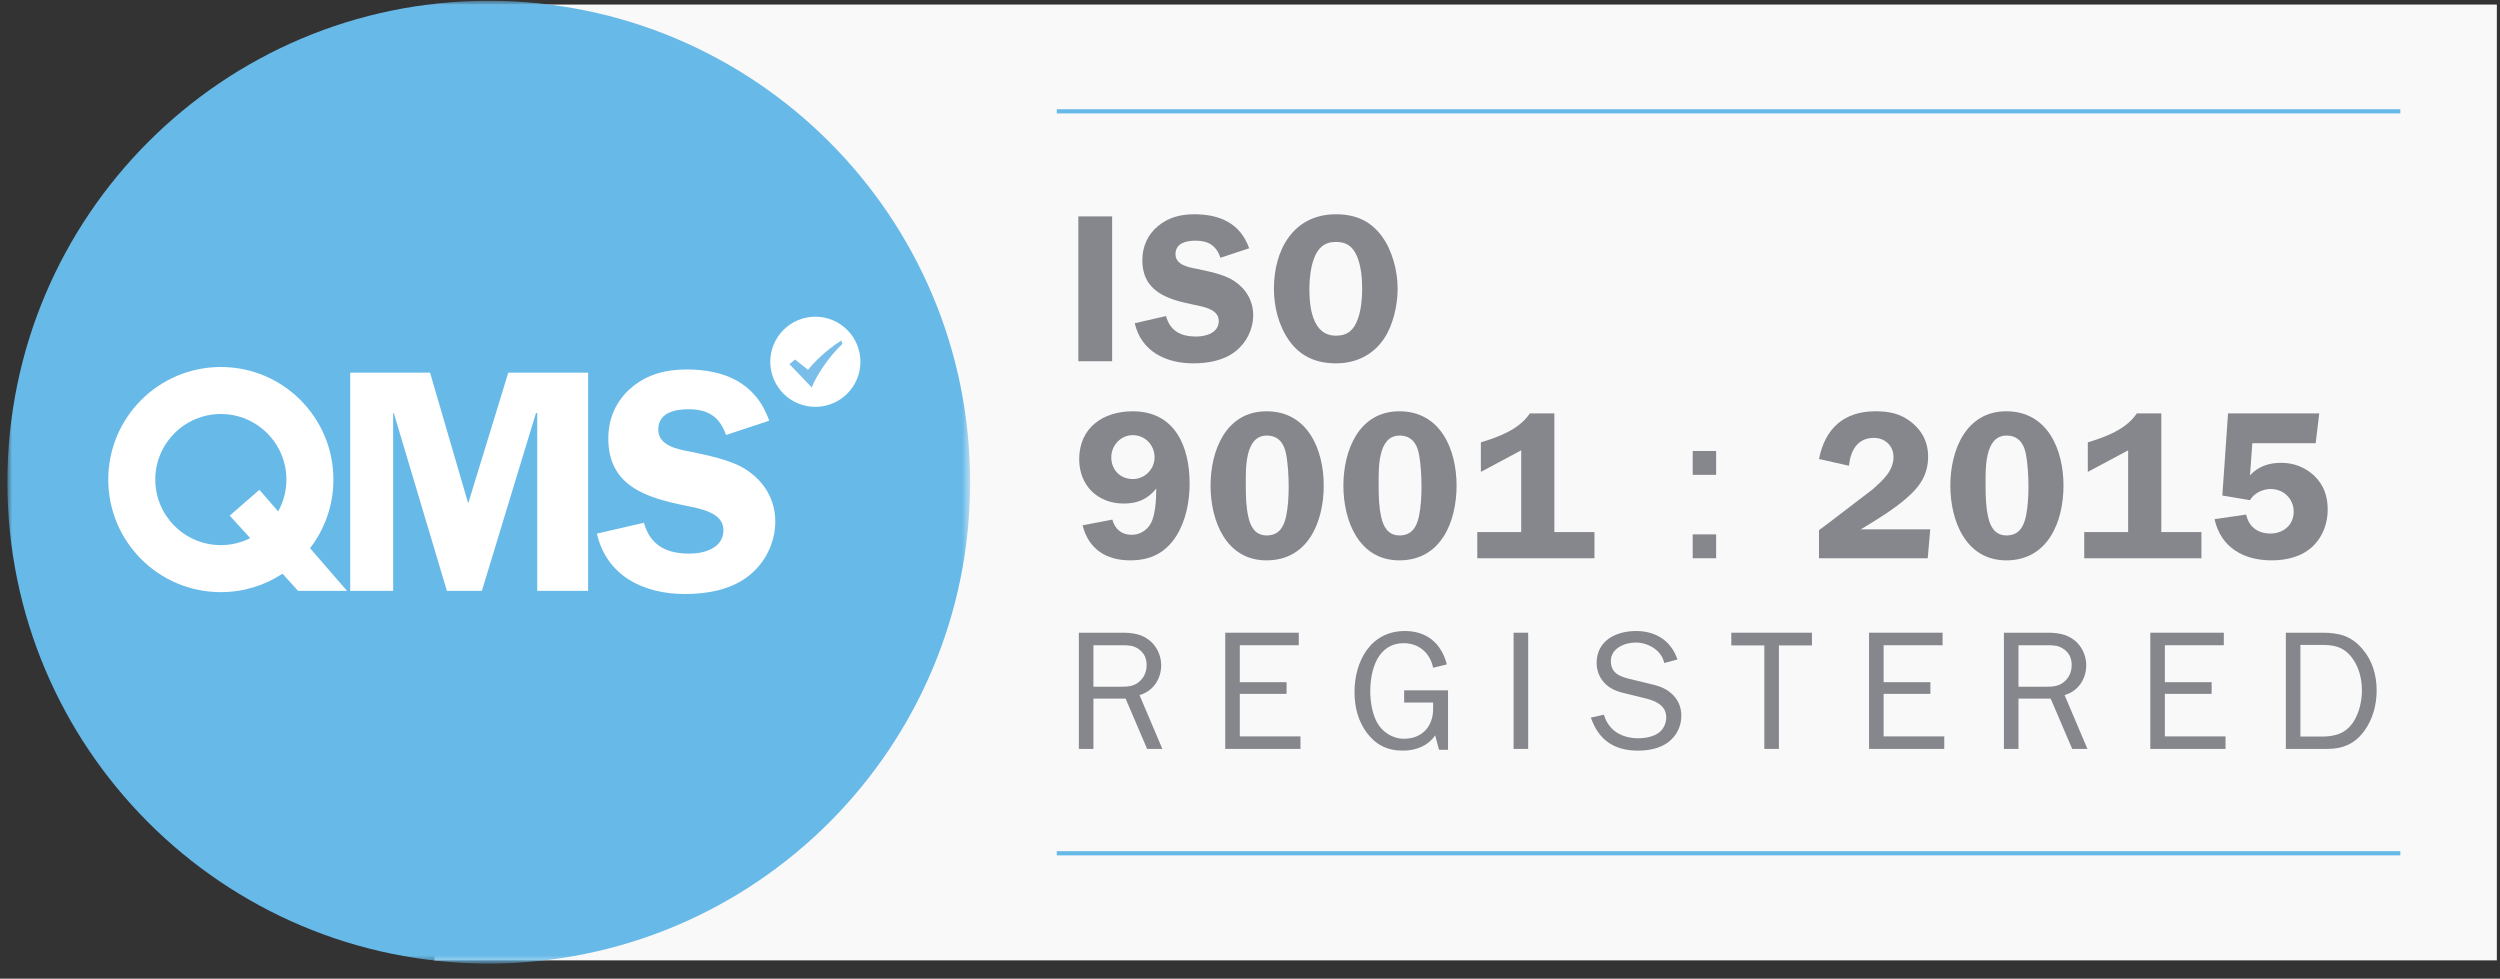<?xml version="1.0" encoding="UTF-8"?>
<svg width="258px" height="101px" viewBox="0 0 258 101" version="1.1" xmlns="http://www.w3.org/2000/svg" xmlns:xlink="http://www.w3.org/1999/xlink">
    <rect x="0" y="0" width="258" height="101" fill="#333333" stroke="none"/>
    <title>Group</title>
    <defs>
        <polygon id="path-1" points="5.68434189e-14 5.68434189e-14 99.356 5.68434189e-14 99.356 99.356 5.68434189e-14 99.356"></polygon>
        <polygon id="path-3" points="-5.68434189e-14 100 256.91 100 256.91 0 -5.68434189e-14 0"></polygon>
    </defs>
    <g id="Page-2" stroke="none" stroke-width="1" fill="none" fill-rule="evenodd">
        <g id="Brand-Guidelines-Document" transform="translate(-505, -115)">
            <g id="Group" transform="translate(505.763, 115.082)">
                <polygon id="Fill-161" fill="#F9F9FA" points="44.077 99.028 256.911 99.028 256.911 0.388 44.077 0.388"></polygon>
                <g id="Group-164" transform="translate(-0, 0)">
                    <mask id="mask-2" fill="white">
                        <use xlink:href="#path-1"></use>
                    </mask>
                    <g id="Clip-163"></g>
                    <path d="M99.356,49.678 C99.356,77.115 77.114,99.356 49.678,99.356 C22.242,99.356 -0,77.115 -0,49.678 C-0,22.242 22.242,-0 49.678,-0 C77.114,-0 99.356,22.242 99.356,49.678" id="Fill-162" fill="#67B9E8" mask="url(#mask-2)"></path>
                </g>
                <polygon id="Fill-165" fill="#FFFFFF" points="48.968 60.893 45.357 60.893 39.876 42.545 39.81 42.545 39.81 60.893 35.379 60.893 35.379 38.376 43.618 38.376 47.556 51.867 51.692 38.376 59.931 38.376 59.931 60.893 54.679 60.893 54.679 42.545 54.548 42.545"></polygon>
                <g id="Group-201" transform="translate(0, 0)">
                    <path d="M74.16,44.809 C73.503,42.906 72.289,42.151 70.287,42.151 C68.876,42.151 67.168,42.511 67.168,44.252 C67.168,45.892 69.138,46.286 70.418,46.517 C72.256,46.91 74.718,47.37 76.293,48.42 C78.131,49.635 79.247,51.505 79.247,53.737 C79.247,55.937 78.197,58.038 76.458,59.383 C74.652,60.794 72.19,61.221 69.925,61.221 C65.691,61.221 61.851,59.383 60.834,54.984 L65.691,53.868 C66.348,56.233 68.055,57.053 70.385,57.053 C71.895,57.053 73.897,56.495 73.897,54.623 C73.897,52.752 71.337,52.392 69.958,52.096 C65.954,51.276 62.015,50.093 62.015,45.17 C62.015,43.069 62.836,41.233 64.444,39.886 C66.085,38.508 68.022,38.047 70.09,38.047 C74.029,38.047 77.245,39.426 78.624,43.333 L74.16,44.809 Z" id="Fill-166" fill="#FFFFFF"></path>
                    <path d="M22.028,56.175 C18.297,56.175 15.262,53.14 15.262,49.409 C15.262,45.679 18.297,42.643 22.028,42.643 C25.759,42.643 28.794,45.679 28.794,49.409 C28.794,50.601 28.483,51.72 27.94,52.693 L26.008,50.465 L22.946,53.128 L25.059,55.455 C24.147,55.915 23.118,56.175 22.028,56.175 L22.028,56.175 Z M35.051,60.893 L31.234,56.491 C32.745,54.531 33.645,52.076 33.645,49.409 C33.645,42.993 28.444,37.792 22.028,37.792 C15.612,37.792 10.41,42.993 10.41,49.409 C10.41,55.826 15.612,61.027 22.028,61.027 C24.379,61.027 26.565,60.326 28.393,59.126 L29.998,60.893 L35.051,60.893 Z" id="Fill-168" fill="#FFFFFF"></path>
                    <path d="M78.729,37.254 C78.729,34.685 80.812,32.602 83.381,32.602 C85.951,32.602 88.033,34.685 88.033,37.254 C88.033,39.823 85.951,41.906 83.381,41.906 C80.812,41.906 78.729,39.823 78.729,37.254" id="Fill-170" fill="#FFFFFF"></path>
                    <path d="M82.623,38.082 L81.29,37.019 L80.709,37.502 L83.01,39.9 C83.397,38.855 84.654,36.845 86.181,35.394 L86.045,35.066 C84.383,36.11 83.165,37.425 82.623,38.082" id="Fill-172" fill="#79BDE9"></path>
                    <path d="M114.893,70.791 C115.697,70.791 116.362,70.739 116.956,70.126 C117.376,69.707 117.569,69.13 117.569,68.553 C117.569,67.853 117.306,67.277 116.729,66.892 C116.205,66.525 115.697,66.507 115.068,66.507 L112.078,66.507 L112.078,70.791 L114.893,70.791 Z M117.621,77.208 L115.4,72.015 L112.078,72.015 L112.078,77.208 L110.575,77.208 L110.575,65.213 L115.068,65.213 C116.047,65.213 116.991,65.336 117.795,65.948 C118.6,66.56 119.072,67.556 119.072,68.571 C119.072,69.987 118.233,71.263 116.834,71.648 L119.194,77.208 L117.621,77.208 Z" id="Fill-174" fill="#86878C"></path>
                    <polygon id="Fill-176" fill="#86878C" points="133.445 77.207 125.682 77.207 125.682 65.213 133.27 65.213 133.27 66.507 127.185 66.507 127.185 70.319 132.011 70.319 132.011 71.525 127.185 71.525 127.185 75.913 133.445 75.913"></polygon>
                    <path d="M148.674,77.295 L147.747,77.295 L147.345,75.808 C146.593,76.91 145.334,77.382 144.023,77.382 C142.414,77.382 141.243,76.805 140.281,75.529 C139.372,74.287 139.023,72.854 139.023,71.332 C139.023,68.186 140.666,65.038 144.215,65.038 C146.506,65.038 147.993,66.332 148.551,68.483 L147.135,68.832 C146.838,67.329 145.684,66.297 144.11,66.297 C141.4,66.297 140.649,69.059 140.649,71.262 C140.649,72.294 140.841,73.518 141.33,74.445 C141.872,75.459 142.939,76.158 144.128,76.158 C145.981,76.158 147.135,74.9 147.135,73.081 L147.135,72.416 L144.145,72.416 L144.145,71.158 L148.674,71.158 L148.674,77.295 Z" id="Fill-178" fill="#86878C"></path>
                    <mask id="mask-4" fill="white">
                        <use xlink:href="#path-3"></use>
                    </mask>
                    <g id="Clip-181"></g>
                    <polygon id="Fill-180" fill="#86878C" mask="url(#mask-4)" points="155.441 77.207 156.945 77.207 156.945 65.213 155.441 65.213"></polygon>
                    <path d="M164.76,73.676 C165.25,75.337 166.631,76.106 168.309,76.106 C169.026,76.106 169.901,75.949 170.46,75.511 C170.915,75.162 171.194,74.55 171.194,73.973 C171.194,72.767 170.197,72.277 169.148,72.015 L167.155,71.525 C166.351,71.332 165.617,71.14 164.987,70.564 C164.358,70.004 164.008,69.183 164.008,68.343 C164.008,66.035 166.001,65.038 168.082,65.038 C170.093,65.038 171.701,66.035 172.348,67.975 L170.985,68.343 C170.722,67.032 169.323,66.227 168.047,66.227 C166.911,66.227 165.477,66.821 165.477,68.133 C165.477,69.48 166.526,69.777 167.645,70.039 L169.446,70.476 C170.232,70.651 171.02,70.878 171.631,71.403 C172.383,72.015 172.75,72.836 172.75,73.781 C172.75,74.865 172.278,75.844 171.404,76.508 C170.53,77.173 169.358,77.382 168.274,77.382 C165.826,77.382 164.218,76.298 163.414,73.973 L164.76,73.676 Z" id="Fill-182" fill="#86878C" mask="url(#mask-4)"></path>
                    <polygon id="Fill-183" fill="#86878C" mask="url(#mask-4)" points="182.821 77.207 181.317 77.207 181.317 66.525 177.908 66.525 177.908 65.213 186.23 65.213 186.23 66.525 182.821 66.525"></polygon>
                    <polygon id="Fill-184" fill="#86878C" mask="url(#mask-4)" points="199.886 77.207 192.123 77.207 192.123 65.213 199.711 65.213 199.711 66.507 193.627 66.507 193.627 70.319 198.453 70.319 198.453 71.525 193.627 71.525 193.627 75.913 199.886 75.913"></polygon>
                    <path d="M210.36,70.791 C211.164,70.791 211.829,70.739 212.423,70.126 C212.843,69.707 213.035,69.13 213.035,68.553 C213.035,67.853 212.773,67.277 212.196,66.892 C211.672,66.525 211.164,66.507 210.535,66.507 L207.545,66.507 L207.545,70.791 L210.36,70.791 Z M213.088,77.208 L210.867,72.015 L207.545,72.015 L207.545,77.208 L206.042,77.208 L206.042,65.213 L210.535,65.213 C211.514,65.213 212.458,65.336 213.262,65.948 C214.067,66.56 214.539,67.556 214.539,68.571 C214.539,69.987 213.7,71.263 212.301,71.648 L214.661,77.208 L213.088,77.208 Z" id="Fill-185" fill="#86878C" mask="url(#mask-4)"></path>
                    <polygon id="Fill-186" fill="#86878C" mask="url(#mask-4)" points="228.911 77.207 221.148 77.207 221.148 65.213 228.735 65.213 228.735 66.507 222.651 66.507 222.651 70.319 227.476 70.319 227.476 71.525 222.651 71.525 222.651 75.913 228.911 75.913"></polygon>
                    <path d="M238.843,75.931 C240.224,75.931 241.325,75.616 242.112,74.409 C242.707,73.5 242.986,72.259 242.986,71.175 C242.986,69.951 242.672,68.675 241.885,67.695 C241.062,66.664 240.101,66.472 238.843,66.472 L236.639,66.472 L236.639,75.931 L238.843,75.931 Z M235.136,65.213 L238.929,65.213 C240.643,65.213 241.919,65.562 243.055,66.909 C244.088,68.116 244.506,69.619 244.506,71.175 C244.506,72.644 244.123,74.095 243.266,75.301 C242.304,76.647 241.062,77.207 239.419,77.207 L235.136,77.207 L235.136,65.213 Z" id="Fill-187" fill="#86878C" mask="url(#mask-4)"></path>
                    <polygon id="Fill-188" fill="#86878C" mask="url(#mask-4)" points="110.523 37.197 114.009 37.197 114.009 22.249 110.523 22.249"></polygon>
                    <path d="M125.189,26.52 C124.753,25.256 123.946,24.755 122.618,24.755 C121.681,24.755 120.548,24.995 120.548,26.15 C120.548,27.239 121.855,27.501 122.705,27.653 C123.925,27.915 125.559,28.22 126.605,28.917 C127.826,29.723 128.566,30.965 128.566,32.447 C128.566,33.907 127.869,35.302 126.714,36.195 C125.516,37.132 123.881,37.415 122.378,37.415 C119.567,37.415 117.018,36.195 116.342,33.275 L119.567,32.534 C120.003,34.103 121.136,34.648 122.683,34.648 C123.685,34.648 125.014,34.278 125.014,33.035 C125.014,31.793 123.315,31.554 122.4,31.357 C119.741,30.813 117.127,30.028 117.127,26.76 C117.127,25.365 117.671,24.145 118.739,23.252 C119.828,22.336 121.114,22.031 122.487,22.031 C125.101,22.031 127.237,22.947 128.152,25.54 L125.189,26.52 Z" id="Fill-189" fill="#86878C" mask="url(#mask-4)"></path>
                    <path d="M134.844,26.585 C134.496,27.478 134.365,28.764 134.365,29.701 C134.365,31.575 134.648,34.56 137.111,34.56 C138.309,34.56 138.962,33.972 139.355,32.861 C139.703,31.945 139.813,30.703 139.813,29.723 C139.813,28.633 139.703,27.348 139.268,26.345 C138.832,25.343 138.2,24.885 137.111,24.885 C135.912,24.885 135.259,25.495 134.844,26.585 M132.273,35.061 C131.184,33.514 130.705,31.575 130.705,29.701 C130.705,25.735 132.687,22.031 137.111,22.031 C139.093,22.031 140.663,22.684 141.861,24.319 C142.928,25.779 143.473,27.892 143.473,29.701 C143.473,31.401 143.016,33.471 142.057,34.887 C140.902,36.586 139.137,37.415 137.111,37.415 C135.084,37.415 133.449,36.718 132.273,35.061" id="Fill-190" fill="#86878C" mask="url(#mask-4)"></path>
                    <path d="M113.922,47.113 C113.922,48.42 114.859,49.357 116.145,49.357 C117.386,49.357 118.388,48.333 118.388,47.113 C118.388,45.849 117.408,44.825 116.145,44.825 C114.902,44.825 113.922,45.871 113.922,47.113 L113.922,47.113 Z M114.031,53.541 C114.292,54.522 114.99,55.11 116.014,55.11 C116.863,55.11 117.582,54.674 117.997,53.933 C118.432,53.171 118.563,51.689 118.563,50.338 C117.67,51.449 116.602,51.885 115.208,51.885 C112.505,51.885 110.61,50.011 110.61,47.309 C110.61,44.062 113.072,42.363 116.123,42.363 C120.503,42.363 122.006,46.002 122.006,49.815 C122.006,51.645 121.636,53.585 120.677,55.154 C119.566,56.962 117.975,57.747 115.883,57.747 C113.377,57.747 111.568,56.57 110.959,54.129 L114.031,53.541 Z" id="Fill-191" fill="#86878C" mask="url(#mask-4)"></path>
                    <path d="M127.805,50.011 C127.805,51.101 127.827,52.212 128.067,53.258 C128.284,54.282 128.786,55.175 129.963,55.175 C131.226,55.175 131.727,54.304 131.967,53.192 C132.163,52.255 132.229,51.144 132.229,50.185 C132.229,49.139 132.163,47.745 131.945,46.699 C131.727,45.631 131.139,44.869 129.963,44.869 C127.653,44.869 127.805,48.442 127.805,50.011 M124.166,50.033 C124.166,46.438 125.735,42.363 129.941,42.363 C134.211,42.363 135.846,46.328 135.846,50.033 C135.846,53.737 134.255,57.747 129.941,57.747 C125.735,57.747 124.166,53.628 124.166,50.033" id="Fill-192" fill="#86878C" mask="url(#mask-4)"></path>
                    <path d="M141.514,50.011 C141.514,51.101 141.535,52.212 141.775,53.258 C141.993,54.282 142.494,55.175 143.671,55.175 C144.935,55.175 145.436,54.304 145.675,53.192 C145.871,52.255 145.937,51.144 145.937,50.185 C145.937,49.139 145.871,47.745 145.654,46.699 C145.436,45.631 144.848,44.869 143.671,44.869 C141.361,44.869 141.514,48.442 141.514,50.011 M137.875,50.033 C137.875,46.438 139.444,42.363 143.65,42.363 C147.92,42.363 149.555,46.328 149.555,50.033 C149.555,53.737 147.964,57.747 143.65,57.747 C139.444,57.747 137.875,53.628 137.875,50.033" id="Fill-193" fill="#86878C" mask="url(#mask-4)"></path>
                    <path d="M152.063,45.566 C153.936,44.999 156.006,44.237 157.117,42.581 L159.646,42.581 L159.646,54.827 L163.786,54.827 L163.786,57.529 L151.692,57.529 L151.692,54.827 L156.224,54.827 L156.224,46.394 L152.063,48.616 L152.063,45.566 Z" id="Fill-194" fill="#86878C" mask="url(#mask-4)"></path>
                    <path d="M173.923,57.528 L176.342,57.528 L176.342,55.066 L173.923,55.066 L173.923,57.528 Z M173.923,48.921 L176.342,48.921 L176.342,46.459 L173.923,46.459 L173.923,48.921 Z" id="Fill-195" fill="#86878C" mask="url(#mask-4)"></path>
                    <path d="M198.178,57.528 L186.956,57.528 L186.956,54.63 L188.067,53.802 L192.512,50.403 C193.514,49.509 194.648,48.529 194.648,47.069 C194.648,45.914 193.754,45.107 192.622,45.107 C190.9,45.107 190.203,46.458 190.05,47.984 L186.956,47.287 C187.587,44.127 189.527,42.362 192.796,42.362 C194.212,42.362 195.389,42.602 196.499,43.495 C197.611,44.366 198.221,45.587 198.221,47.003 C198.221,48.899 197.372,50.141 195.977,51.339 C194.692,52.451 193.209,53.366 191.749,54.26 L191.27,54.543 L198.439,54.543 L198.178,57.528 Z" id="Fill-196" fill="#86878C" mask="url(#mask-4)"></path>
                    <path d="M204.15,50.011 C204.15,51.101 204.173,52.212 204.412,53.258 C204.63,54.282 205.131,55.175 206.309,55.175 C207.571,55.175 208.073,54.304 208.312,53.192 C208.508,52.255 208.575,51.144 208.575,50.185 C208.575,49.139 208.508,47.745 208.291,46.699 C208.073,45.631 207.484,44.869 206.309,44.869 C203.999,44.869 204.15,48.442 204.15,50.011 M200.512,50.033 C200.512,46.438 202.081,42.363 206.286,42.363 C210.556,42.363 212.19,46.328 212.19,50.033 C212.19,53.737 210.601,57.747 206.286,57.747 C202.081,57.747 200.512,53.628 200.512,50.033" id="Fill-197" fill="#86878C" mask="url(#mask-4)"></path>
                    <path d="M214.7,45.566 C216.574,44.999 218.644,44.237 219.755,42.581 L222.283,42.581 L222.283,54.827 L226.423,54.827 L226.423,57.529 L214.329,57.529 L214.329,54.827 L218.861,54.827 L218.861,46.394 L214.7,48.616 L214.7,45.566 Z" id="Fill-198" fill="#86878C" mask="url(#mask-4)"></path>
                    <path d="M231.437,48.965 C232.309,48.028 233.421,47.68 234.662,47.68 C235.948,47.68 237.124,48.137 238.062,49.009 C239.064,49.989 239.456,51.122 239.456,52.517 C239.456,53.912 238.955,55.284 237.953,56.265 C236.798,57.376 235.228,57.747 233.66,57.747 C230.805,57.747 228.43,56.439 227.777,53.497 L231.045,53.018 C231.307,54.304 232.266,54.979 233.551,54.979 C234.88,54.979 235.948,54.086 235.948,52.735 C235.948,51.384 234.902,50.381 233.551,50.381 C232.767,50.381 231.83,50.817 231.437,51.536 L228.583,51.057 L229.171,42.581 L238.585,42.581 L238.214,45.653 L231.677,45.653 L231.437,48.965 Z" id="Fill-199" fill="#86878C" mask="url(#mask-4)"></path>
                    <path d="M108.296,87.976 L246.952,87.976 M108.296,11.407 L246.952,11.407" id="Stroke-200" stroke="#67B9E8" stroke-width="0.432" mask="url(#mask-4)"></path>
                </g>
            </g>
        </g>
    </g>
</svg>